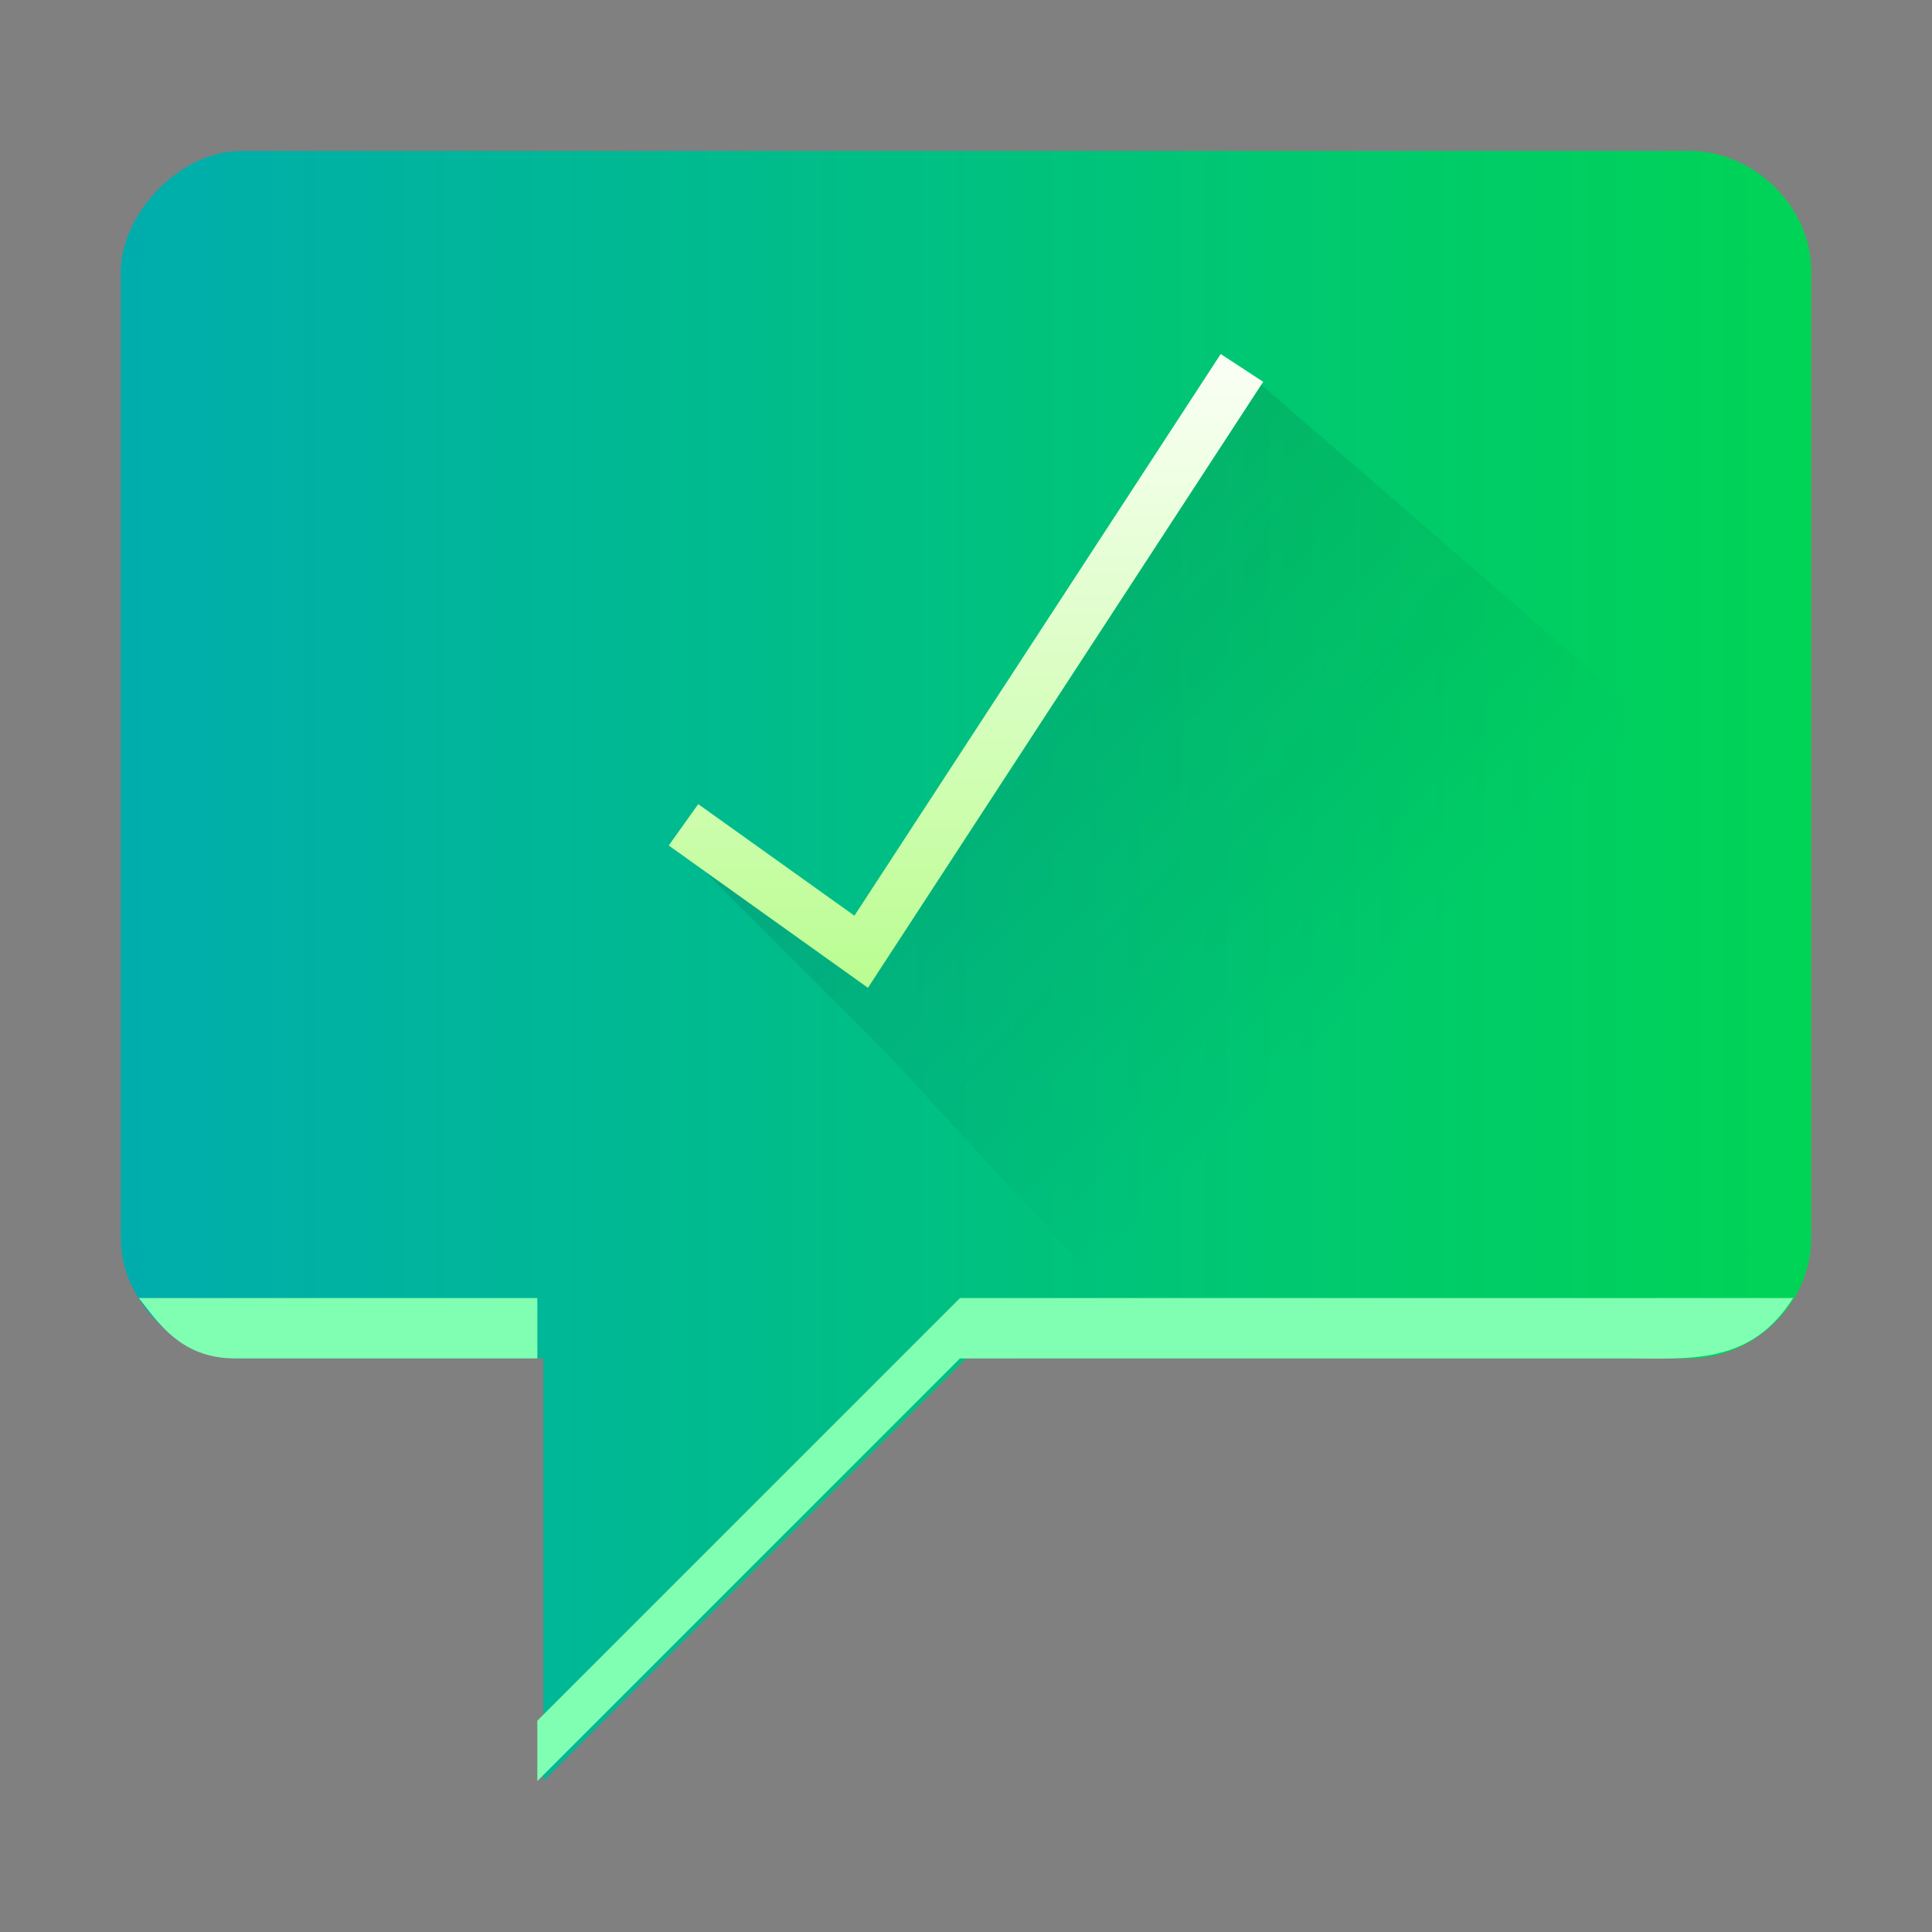 <?xml version="1.0" encoding="UTF-8" standalone="no"?>
<svg
   height="32"
   width="32"
   version="1.1"
   id="svg9"
   sodipodi:docname="dialog-positive.svg"
   inkscape:version="1.4 (e7c3feb100, 2024-10-09)"
   xmlns:inkscape="http://www.inkscape.org/namespaces/inkscape"
   xmlns:sodipodi="http://sodipodi.sourceforge.net/DTD/sodipodi-0.dtd"
   xmlns:xlink="http://www.w3.org/1999/xlink"
   xmlns="http://www.w3.org/2000/svg"
   xmlns:svg="http://www.w3.org/2000/svg">
  <rect width="100%" height="100%" fill="#808080" stroke="none"/>
  <defs
     id="defs9">
    <linearGradient
       inkscape:collect="always"
       xlink:href="#linearGradient8"
       id="linearGradient9"
       x1="2"
       y1="15.5"
       x2="30"
       y2="15.5"
       gradientUnits="userSpaceOnUse" />
    <linearGradient
       id="linearGradient8"
       inkscape:collect="always">
      <stop
         style="stop-color:#00adad;stop-opacity:1;"
         offset="0"
         id="stop8" />
      <stop
         style="stop-color:#00d455;stop-opacity:1"
         offset="1"
         id="stop9" />
    </linearGradient>
    <linearGradient
       id="linearGradient10"
       gradientUnits="userSpaceOnUse"
       x1="753.857"
       x2="781.857"
       y1="171.934"
       y2="199.934"
       gradientTransform="matrix(0.44,0,0,0.44,-378.32,-96.078)">
      <stop
         offset="0"
         stop-color="#292c2f"
         id="stop3-3" />
      <stop
         offset="1"
         stop-opacity="0"
         id="stop4-6" />
    </linearGradient>
    <linearGradient
       id="c-0"
       gradientTransform="matrix(0.42,0,0,0.42,-307.302,-67.873)"
       gradientUnits="userSpaceOnUse"
       x2="0"
       y1="199.934"
       y2="175.934">
      <stop
         offset="0"
         stop-color="#bcfd93"
         id="stop5-6" />
      <stop
         offset="1"
         stop-color="#fafff5"
         id="stop6-2" />
    </linearGradient>
    <linearGradient
       inkscape:collect="always"
       xlink:href="#b"
       id="linearGradient11"
       gradientUnits="userSpaceOnUse"
       gradientTransform="matrix(0.42,0,0,0.42,-307.302,-65.771)"
       x1="753.857"
       y1="171.934"
       x2="781.857"
       y2="199.934" />
  </defs>
  <sodipodi:namedview
     id="namedview9"
     pagecolor="#ffffff"
     bordercolor="#999999"
     borderopacity="1"
     inkscape:showpageshadow="2"
     inkscape:pageopacity="0"
     inkscape:pagecheckerboard="0"
     inkscape:deskcolor="#d1d1d1"
     inkscape:zoom="5.9921875"
     inkscape:cx="1.2516297"
     inkscape:cy="4.0052151"
     inkscape:window-width="1920"
     inkscape:window-height="994"
     inkscape:window-x="0"
     inkscape:window-y="0"
     inkscape:window-maximized="1"
     inkscape:current-layer="svg9" />
  <linearGradient
     id="a"
     gradientTransform="matrix(-1.405,0,0,1.405,67.838,-3.838)"
     gradientUnits="userSpaceOnUse"
     x2="0"
     y1="44"
     y2="7">
    <stop
       offset="0"
       stop-color="#42a603"
       id="stop1" />
    <stop
       offset="1"
       stop-color="#78da06"
       id="stop2" />
  </linearGradient>
  <linearGradient
     id="b"
     gradientUnits="userSpaceOnUse"
     x1="753.857"
     x2="781.857"
     y1="171.934"
     y2="199.934"
     gradientTransform="matrix(0.44,0,0,0.44,-378.32,-96.078)">
    <stop
       offset="0"
       stop-color="#292c2f"
       id="stop3" />
    <stop
       offset="1"
       stop-opacity="0"
       id="stop4" />
  </linearGradient>
  <linearGradient
     id="c"
     gradientTransform="matrix(0.44,0,0,0.44,-345.444,-131.656)"
     gradientUnits="userSpaceOnUse"
     x2="0"
     y1="199.934"
     y2="175.934">
    <stop
       offset="0"
       stop-color="#bcfd93"
       id="stop5" />
    <stop
       offset="1"
       stop-color="#fafff5"
       id="stop6" />
  </linearGradient>
  <g
     stroke-width="0.538"
     id="g9-7"
     transform="translate(0,0.5)">
    <path
       d="m 30,4 v 16 c 0,1.141 -1,2 -2,2 H 16 L 9,29 V 22 H 4 C 3,22 2,21.099 2,20 V 4 C 2,3.068 2.953,2 4,2 h 24 c 1,0 2,0.873 2,2 z"
       fill-rule="evenodd"
       id="path6-0"
       sodipodi:nodetypes="cccccccccccc"
       style="fill:url(#linearGradient9)" />
    <path
       d="m 2.3,21 c 0.329,0.416 0.7,1 1.6,1 h 5 v -1 z m 13.6,0 -7,7 v 1 l 7,-7 h 11 c 1.1,0 2.089,0.116 2.8,-1 z"
       fill-rule="evenodd"
       id="path9-9"
       sodipodi:nodetypes="cccccccccccc"
       style="fill:#80ffb3;fill-opacity:1" />
  </g>
  <path
     d="m 20.571,6.094 -3.363,5.886 -2.943,3.363 -2.943,-1.261 3.363,3.363 5.045,5.466 h 7.147 V 11.56 Z"
     opacity="0.2"
     id="path8-6"
     style="fill:url(#linearGradient11);fill-rule:evenodd;stroke-width:0.42" />
  <path
     d="m 20.219,5.864 -6.067,9.303 -2.587,-1.848 -0.489,0.685 3.3,2.357 6.546,-10.037 z"
     stroke-width="0.841"
     id="path9-1"
     style="fill:url(#c-0);fill-rule:evenodd" />
</svg>
